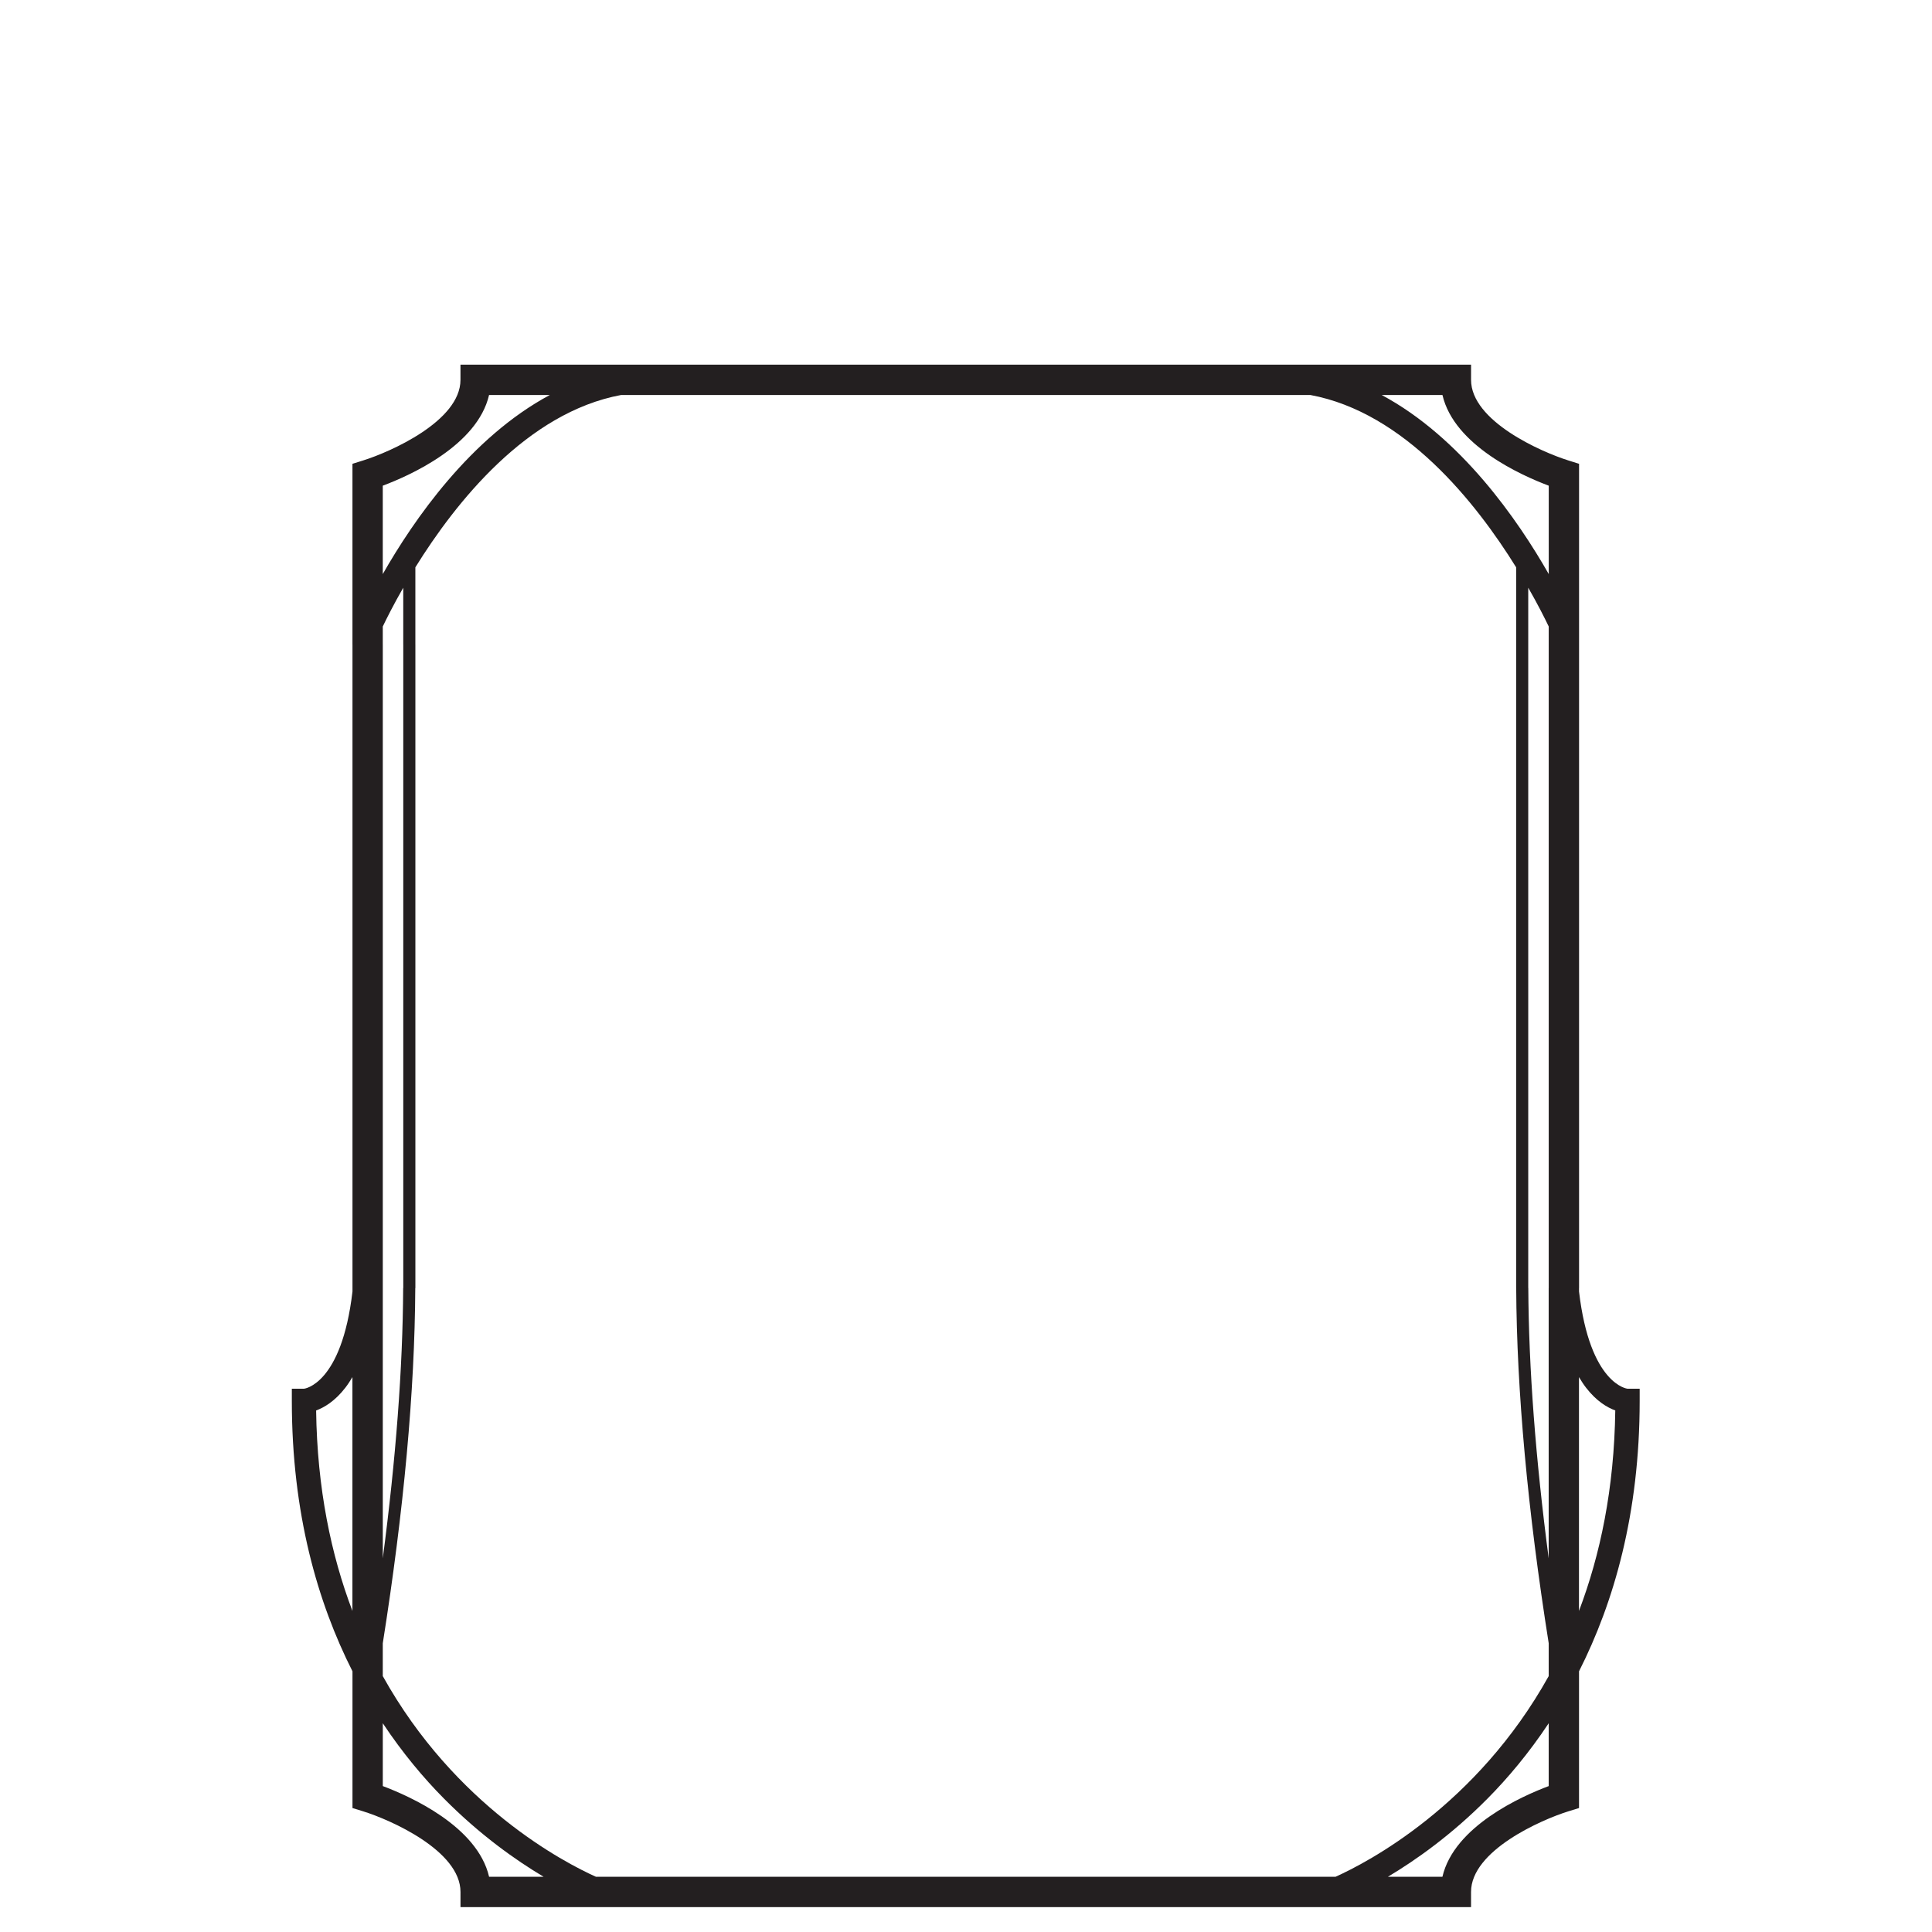 <svg width="201" height="201" version="1.1" viewBox="0 0 201 201" xml:space="preserve" xmlns="http://www.w3.org/2000/svg"><g transform="matrix(1.333 0 0 -1.333 0 201)"><path transform="matrix(.75 0 0 -.75 0 150.75)" d="m67.01 37.898v0.002h-19.092v1.58c0 4.289-7.314 7.507-10.131 8.387l-1.109 0.348v18.795h0.002v66.98 0.357c-1.135 9.707-5.032 10.118-5.047 10.119h-1.264v1.266c0 11.725 2.687 20.979 6.311 28.139v14.229l1.109 0.342c2.817 0.875 10.131 4.086 10.131 8.389v1.578h19.092 66.975 19.094v-1.578c0-4.303 7.312-7.514 10.129-8.389l1.109-0.342v-14.229c3.624-7.16 6.311-16.413 6.311-28.139v-1.266h-1.264c-0.015-0.001-3.912-0.412-5.047-10.119v-0.357h0.004v-66.98-18.795l-1.109-0.348c-2.817-0.88-10.131-4.097-10.131-8.387v-1.58h-19.092v-0.002h-66.98zm-16.115 3.156h6.322c-8.241 4.416-14.178 13.009-17.385 18.637v-9.199c2.783-1.043 9.844-4.171 11.062-9.438zm13.744 0h2.371 66.98 2.371c9.799 1.815 17.235 11.196 21.414 17.934v8.021 66.98h0.006c0.055 10.714 1.187 23.117 3.383 36.969v3.412c-7.525 13.517-18.899 19.408-22.182 20.883h-4.996-66.975-4.996c-3.283-1.475-14.656-7.365-22.182-20.883v-3.412c2.196-13.852 3.328-26.254 3.383-36.969h0.01v-66.98h-0.002v-8.021c4.179-6.737 11.615-16.119 21.414-17.934zm79.145 0h6.322c1.219 5.267 8.28 8.395 11.062 9.438v9.199c-3.207-5.628-9.143-14.221-17.385-18.637zm-101.82 20.055v5.9h0.002v66.98h-0.01c-0.044 8.365-0.761 17.79-2.121 28.125v-28.125-66.98h-0.002v-1.863c0.413-0.863 1.127-2.285 2.131-4.037zm117.07 0c1.004 1.752 1.718 3.174 2.131 4.037v1.863 66.98h-0.004v28.125c-1.36-10.335-2.077-19.76-2.121-28.125h-0.006v-66.98-5.9zm-122.36 82.145v24.336c-2.212-5.821-3.668-12.721-3.777-20.863 0.831-0.303 1.954-0.959 3.041-2.367 0.261-0.337 0.504-0.713 0.736-1.105zm127.64 0c0.232 0.392 0.475 0.768 0.736 1.105 1.087 1.408 2.21 2.064 3.041 2.367-0.109 8.143-1.565 15.042-3.777 20.863v-24.336zm-124.48 36.021c2.071 3.119 4.262 5.716 6.342 7.816 3.757 3.797 7.485 6.429 10.395 8.162h-5.674c-1.219-5.267-8.28-8.395-11.062-9.438v-6.541zm121.33 0v6.541c-2.783 1.043-9.842 4.171-11.061 9.438h-5.676c2.909-1.733 6.637-4.365 10.395-8.162 2.08-2.1 4.271-4.698 6.342-7.816z" fill="#231f20"/></g></svg>
